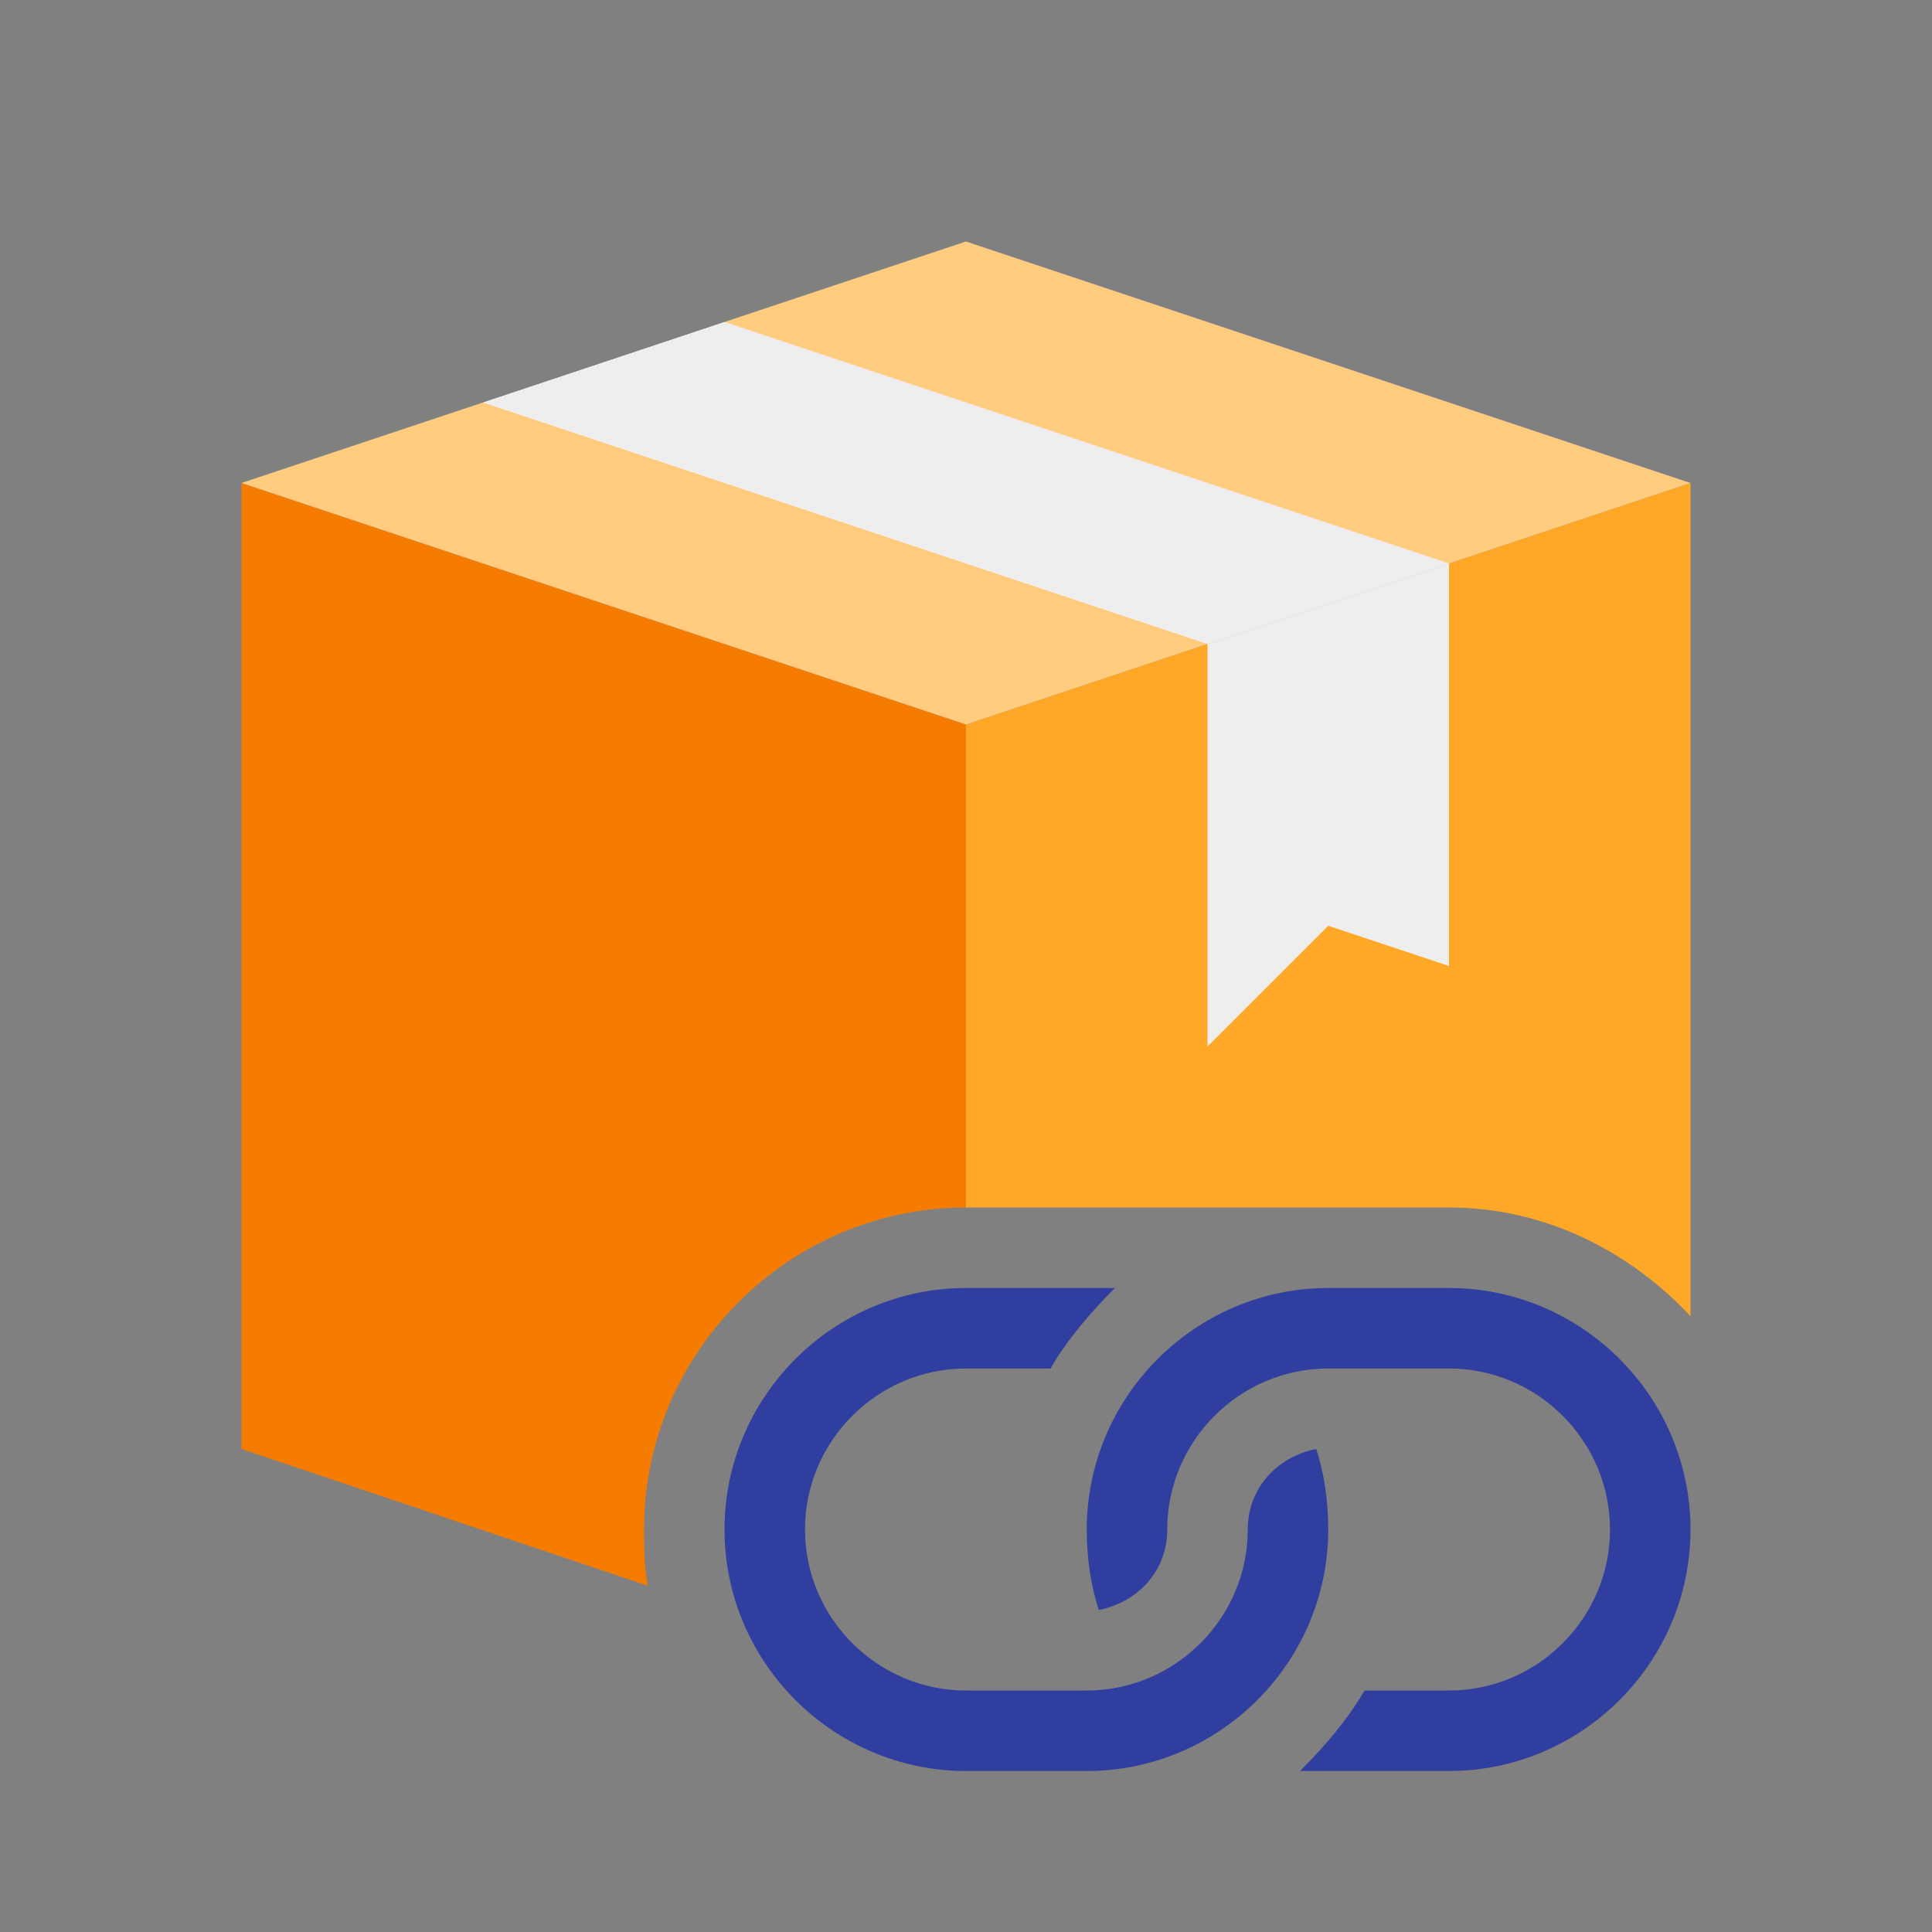 <svg height="48" viewBox="0 0 48 48" width="48" xmlns="http://www.w3.org/2000/svg"><rect x="0" y="0" width="48" height="48" fill="#808080" stroke="none"/><path d="m16 38c0-4.4 3.6-8 8-8v-12l-18-6v24l10.1 3.4c-.1-.5-.1-.9-.1-1.4z" fill="#f57c00"/><path d="m42 32.7v-20.7l-18 6v12h12c2.4 0 4.5 1.1 6 2.7z" fill="#ffa726"/><path d="m6 12 18-6 18 6-18 6z" fill="#ffcc80"/><path d="m12 10 6-2 18 6-6 2z" fill="#eee"/><path d="m30 26 3-3 3 1v-10l-6 2z" fill="#eee"/><g fill="#303f9f"><path d="m31 38c0 2.2-1.8 4-4 4h-3c-2.2 0-4-1.8-4-4s1.8-4 4-4h2.1c.4-.7 1-1.4 1.6-2-.2 0-.5 0-.7 0h-3c-3.3 0-6 2.7-6 6s2.7 6 6 6h3c3.3 0 6-2.7 6-6 0-.7-.1-1.4-.3-2-1 .2-1.7 1-1.7 2z"/><path d="m29 38c0-2.2 1.8-4 4-4h3c2.2 0 4 1.8 4 4s-1.8 4-4 4h-2.1c-.4.7-1 1.4-1.6 2h.7 3c3.3 0 6-2.7 6-6s-2.7-6-6-6h-3c-3.3 0-6 2.7-6 6 0 .7.1 1.4.3 2 1-.2 1.7-1 1.7-2z"/></g></svg>